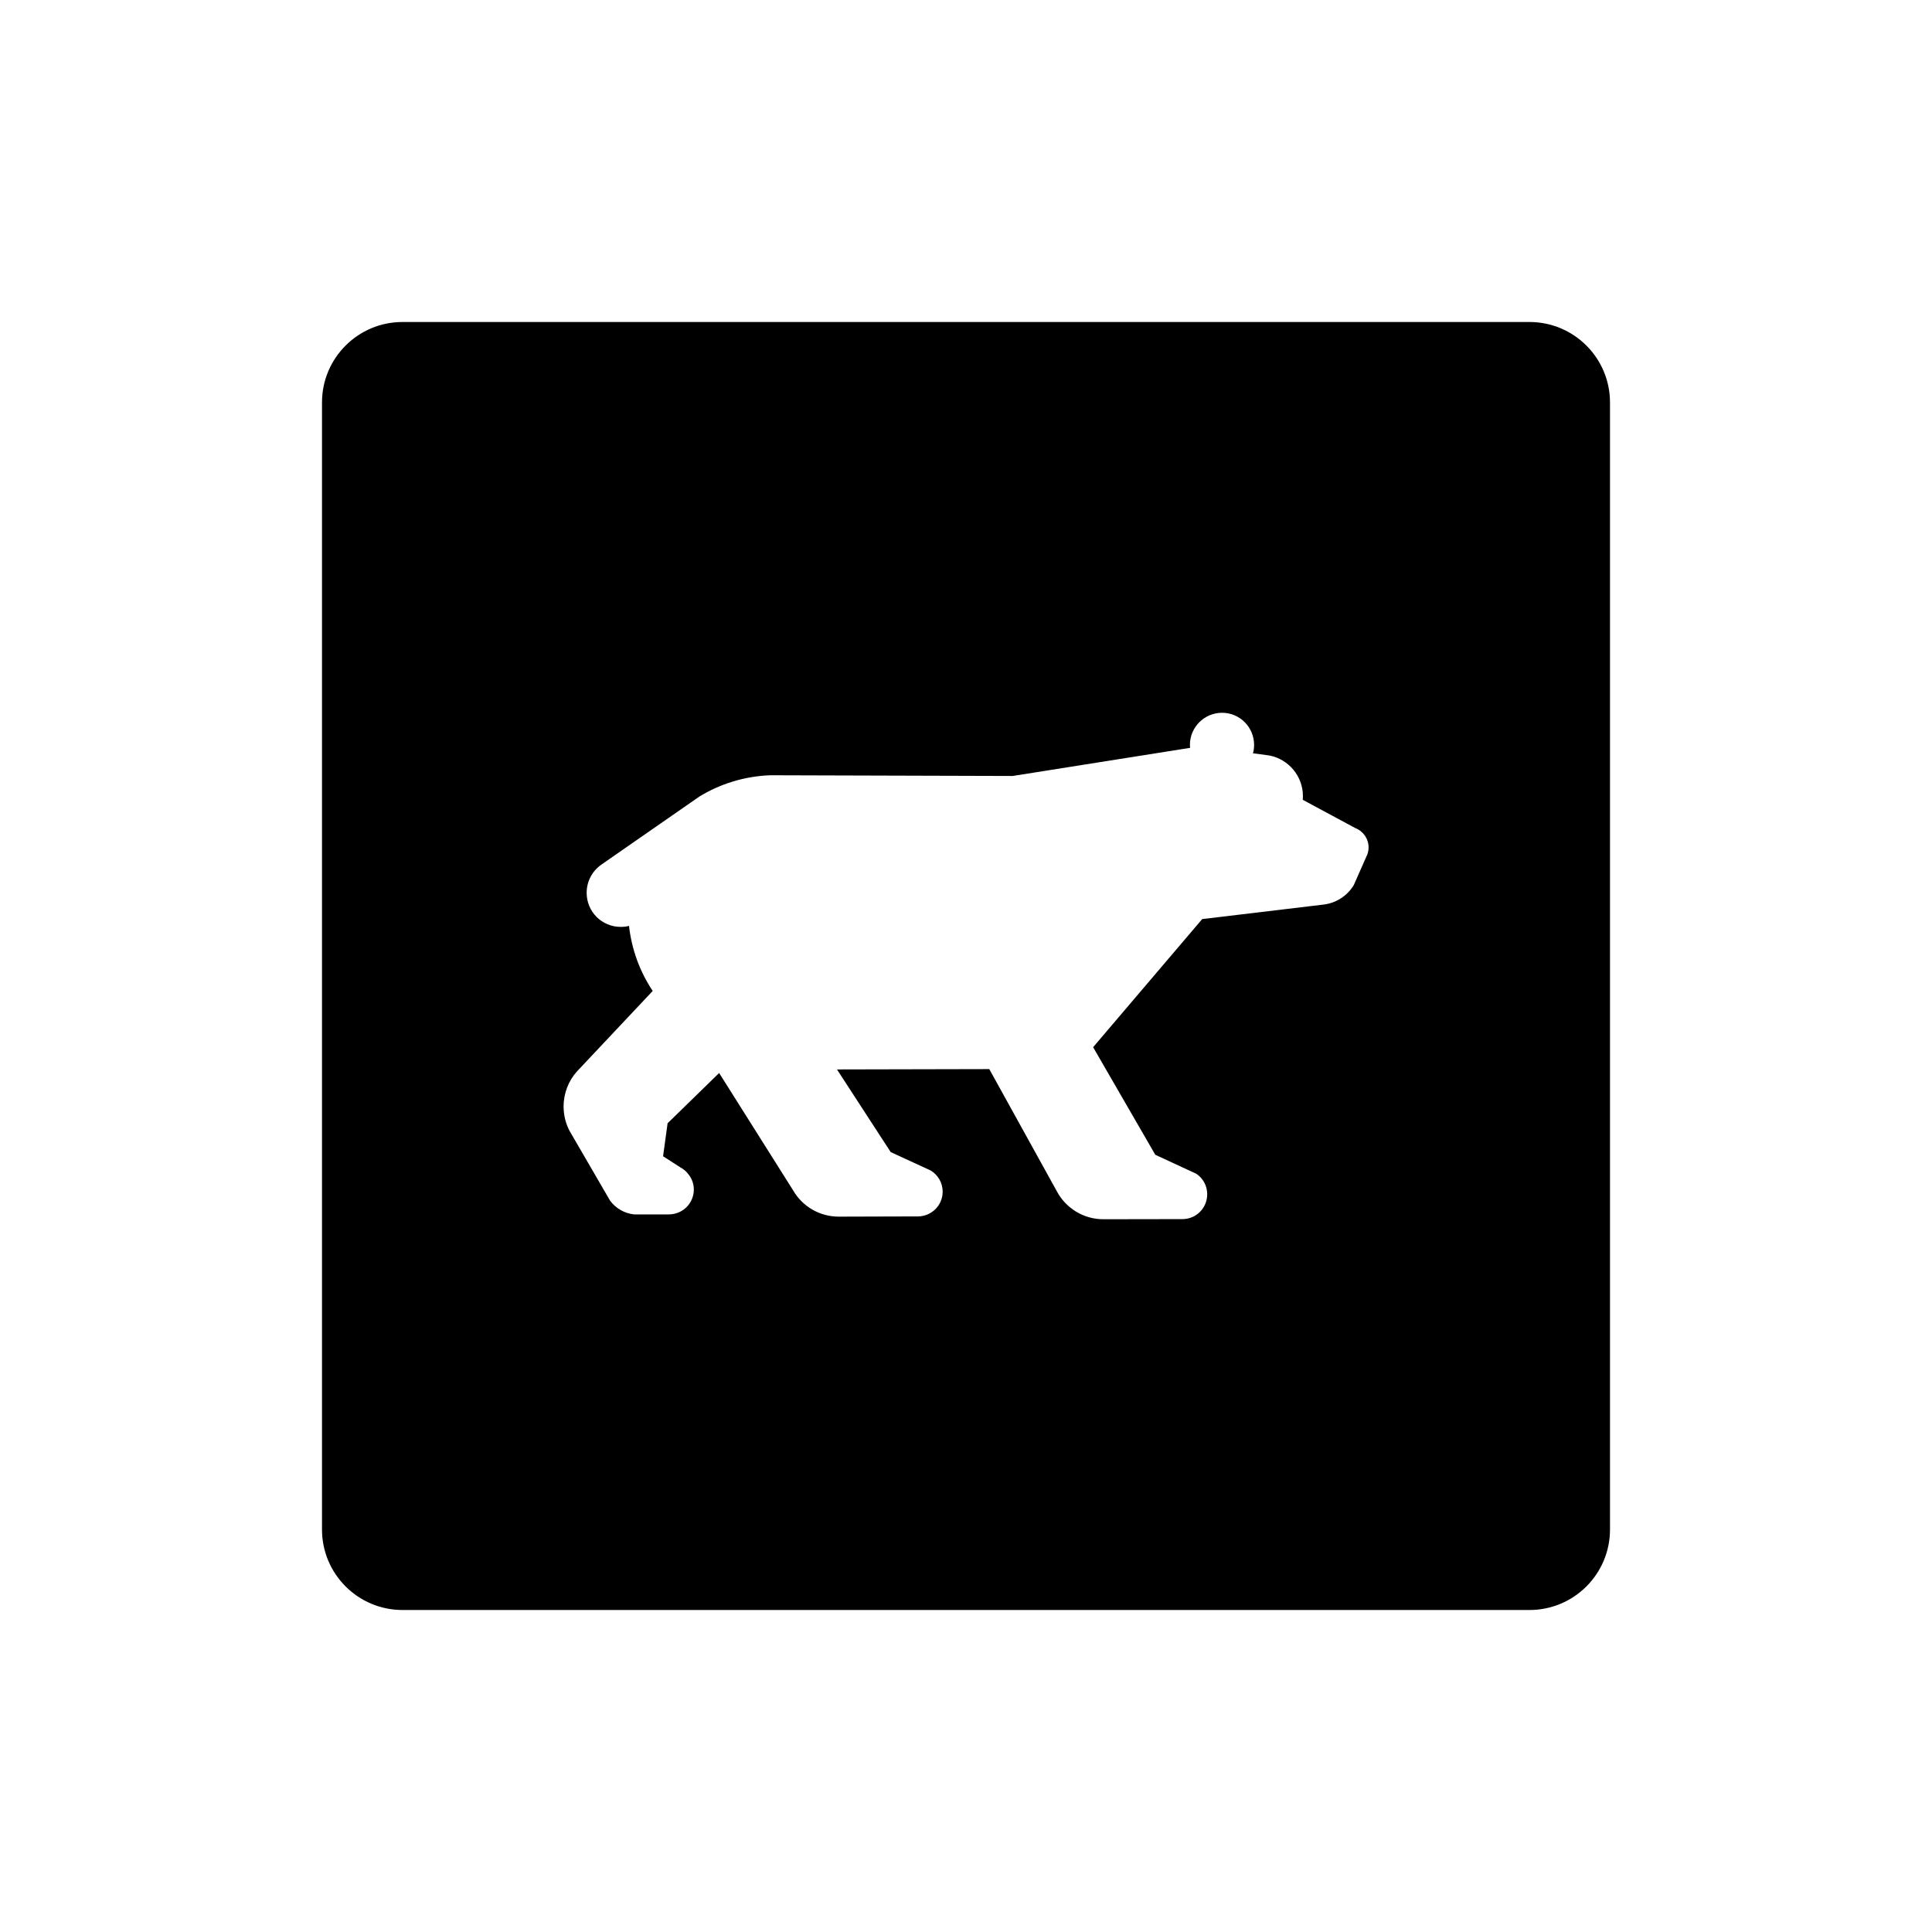 <?xml version="1.0" encoding="UTF-8"?>
<svg id="draw_copy" data-name="draw copy" xmlns="http://www.w3.org/2000/svg" viewBox="0 0 864 864">
  <g id="Layer_1_copy" data-name="Layer 1 copy">
    <path d="M684,144H180c-19.88,0-36,16.12-36,36v504c0,19.88,16.12,36,36,36h504c19.88,0,36-16.12,36-36V180c0-19.88-16.12-36-36-36ZM611.28,382.54l-5.89,13.33c-2.9,4.75-7.86,8.04-13.67,8.68l-54.1,6.47-48.77,57.29,27.8,48.11,18.36,8.5c2.93,1.98,4.86,5.31,4.86,9.14,0,6.2-4.94,11.13-11.07,11.13l-35.38.06c-9,0-16.88-5.07-20.84-12.58l-30.17-54.56-68.11.15,24.02,36.96,17.82,8.2c3.24,1.91,5.42,5.44,5.42,9.53,0,6.13-5.01,11.04-11.14,11.04l-35.33.1c-8.62,0-16.19-4.61-20.29-11.57l-33.2-52.67-23.05,22.49-2.02,14.74,7.87,5.07c1.23.67,2.43,1.6,3.36,2.86,3.92,4.71,3.18,11.69-1.58,15.59-2.14,1.7-4.66,2.49-7.15,2.49h-15.46c-4.35-.45-8.17-2.75-10.7-6.07l-18.12-31.2c-1.74-3.27-2.71-7.02-2.71-10.98,0-6.04,2.26-11.6,6.01-15.73l33.84-35.95c-5.68-8.5-9.37-18.34-10.6-29.09-1.23.32-2.38.44-3.69.44-8.47,0-15.25-6.77-15.25-15.25,0-5.28,2.64-9.88,6.68-12.67l43.73-30.37c9.25-5.65,19.97-9.03,31.51-9.52l108.58.32,79.37-12.58c-.03-.44-.09-.83-.09-1.32,0-7.89,6.42-14.36,14.38-14.36s14.32,6.47,14.32,14.36c0,1.32-.15,2.58-.51,3.75l7.42,1c8.53,1.7,14.93,9.21,14.93,18.19,0,.57-.03,1.11-.06,1.63l23.5,12.64c3.46,1.32,5.92,4.74,5.92,8.62,0,1.32-.28,2.49-.72,3.59Z" style="stroke-width: 0px;"/>
  </g>
</svg>